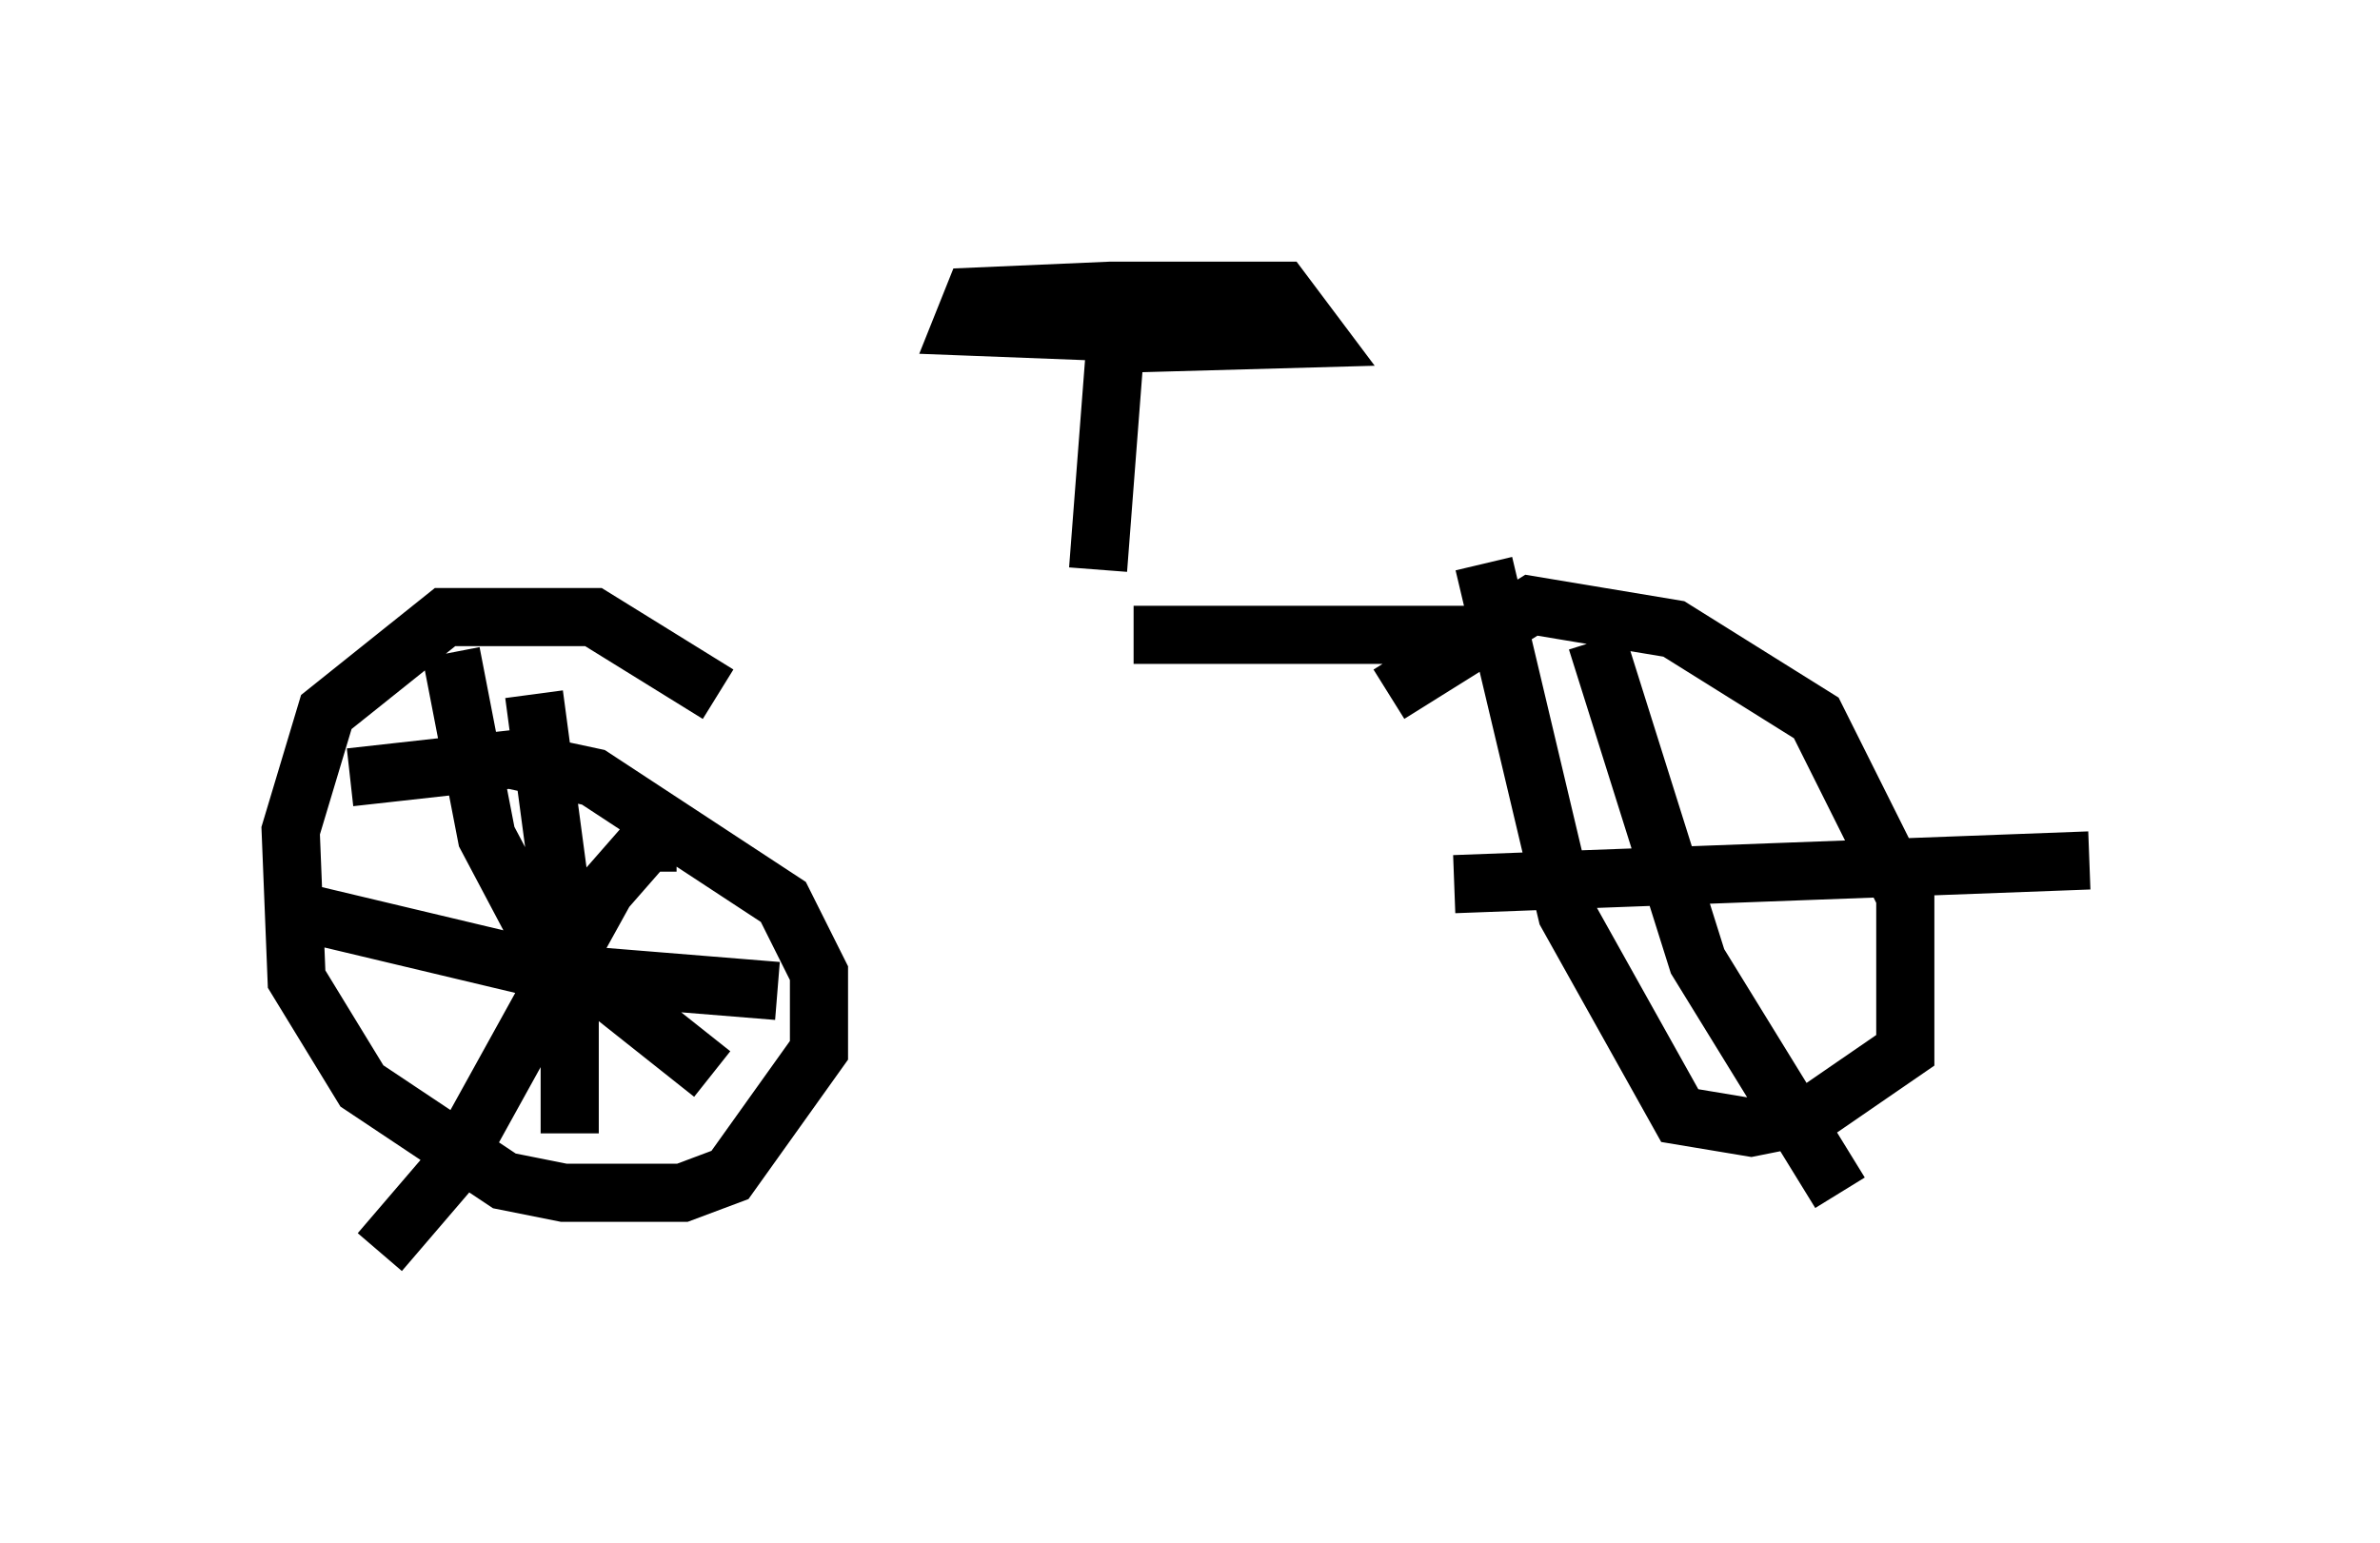 <?xml version="1.0" encoding="utf-8" ?>
<svg baseProfile="full" height="26.538" version="1.1" width="40.932" xmlns="http://www.w3.org/2000/svg" xmlns:ev="http://www.w3.org/2001/xml-events" xmlns:xlink="http://www.w3.org/1999/xlink"><defs /><rect fill="white" height="26.538" width="40.932" x="0" y="0" /><path d="M11.84, 11.533 m7.656, -0.613 l6.125, 0.0 m-13.271, 1.021 l-2.144, -1.327 -2.552, 0.0 l-2.042, 1.633 -0.613, 2.042 l0.102, 2.552 1.123, 1.838 l2.45, 1.633 1.021, 0.204 l2.042, 0.0 0.817, -0.306 l1.531, -2.144 0.0, -1.327 l-0.613, -1.225 -3.267, -2.144 l-1.429, -0.306 -2.756, 0.306 m3.165, -1.429 l0.613, 4.594 0.0, 2.96 m-4.492, -3.777 l4.288, 1.021 3.777, 0.306 m-1.735, -2.552 l-0.51, 0.0 -0.715, 0.817 l-2.654, 4.798 -1.225, 1.429 m1.225, -10.311 l0.613, 3.165 0.919, 1.735 l2.96, 2.348 m13.271, -8.779 l1.429, 6.023 1.94, 3.471 l1.225, 0.204 1.021, -0.204 l1.633, -1.123 0.0, -2.654 l-1.531, -3.063 -2.45, -1.531 l-2.45, -0.408 -2.45, 1.531 m3.573, -0.919 l1.735, 5.513 2.45, 3.981 m-6.635, -5.308 l10.923, -0.408 m-17.048, -5.002 l0.306, -3.981 m0.0, -0.102 l-2.654, -0.102 0.204, -0.51 l2.348, -0.102 2.96, 0.0 l0.613, 0.817 -3.675, 0.102 " fill="none" stroke="black" stroke-width="1" /></svg>